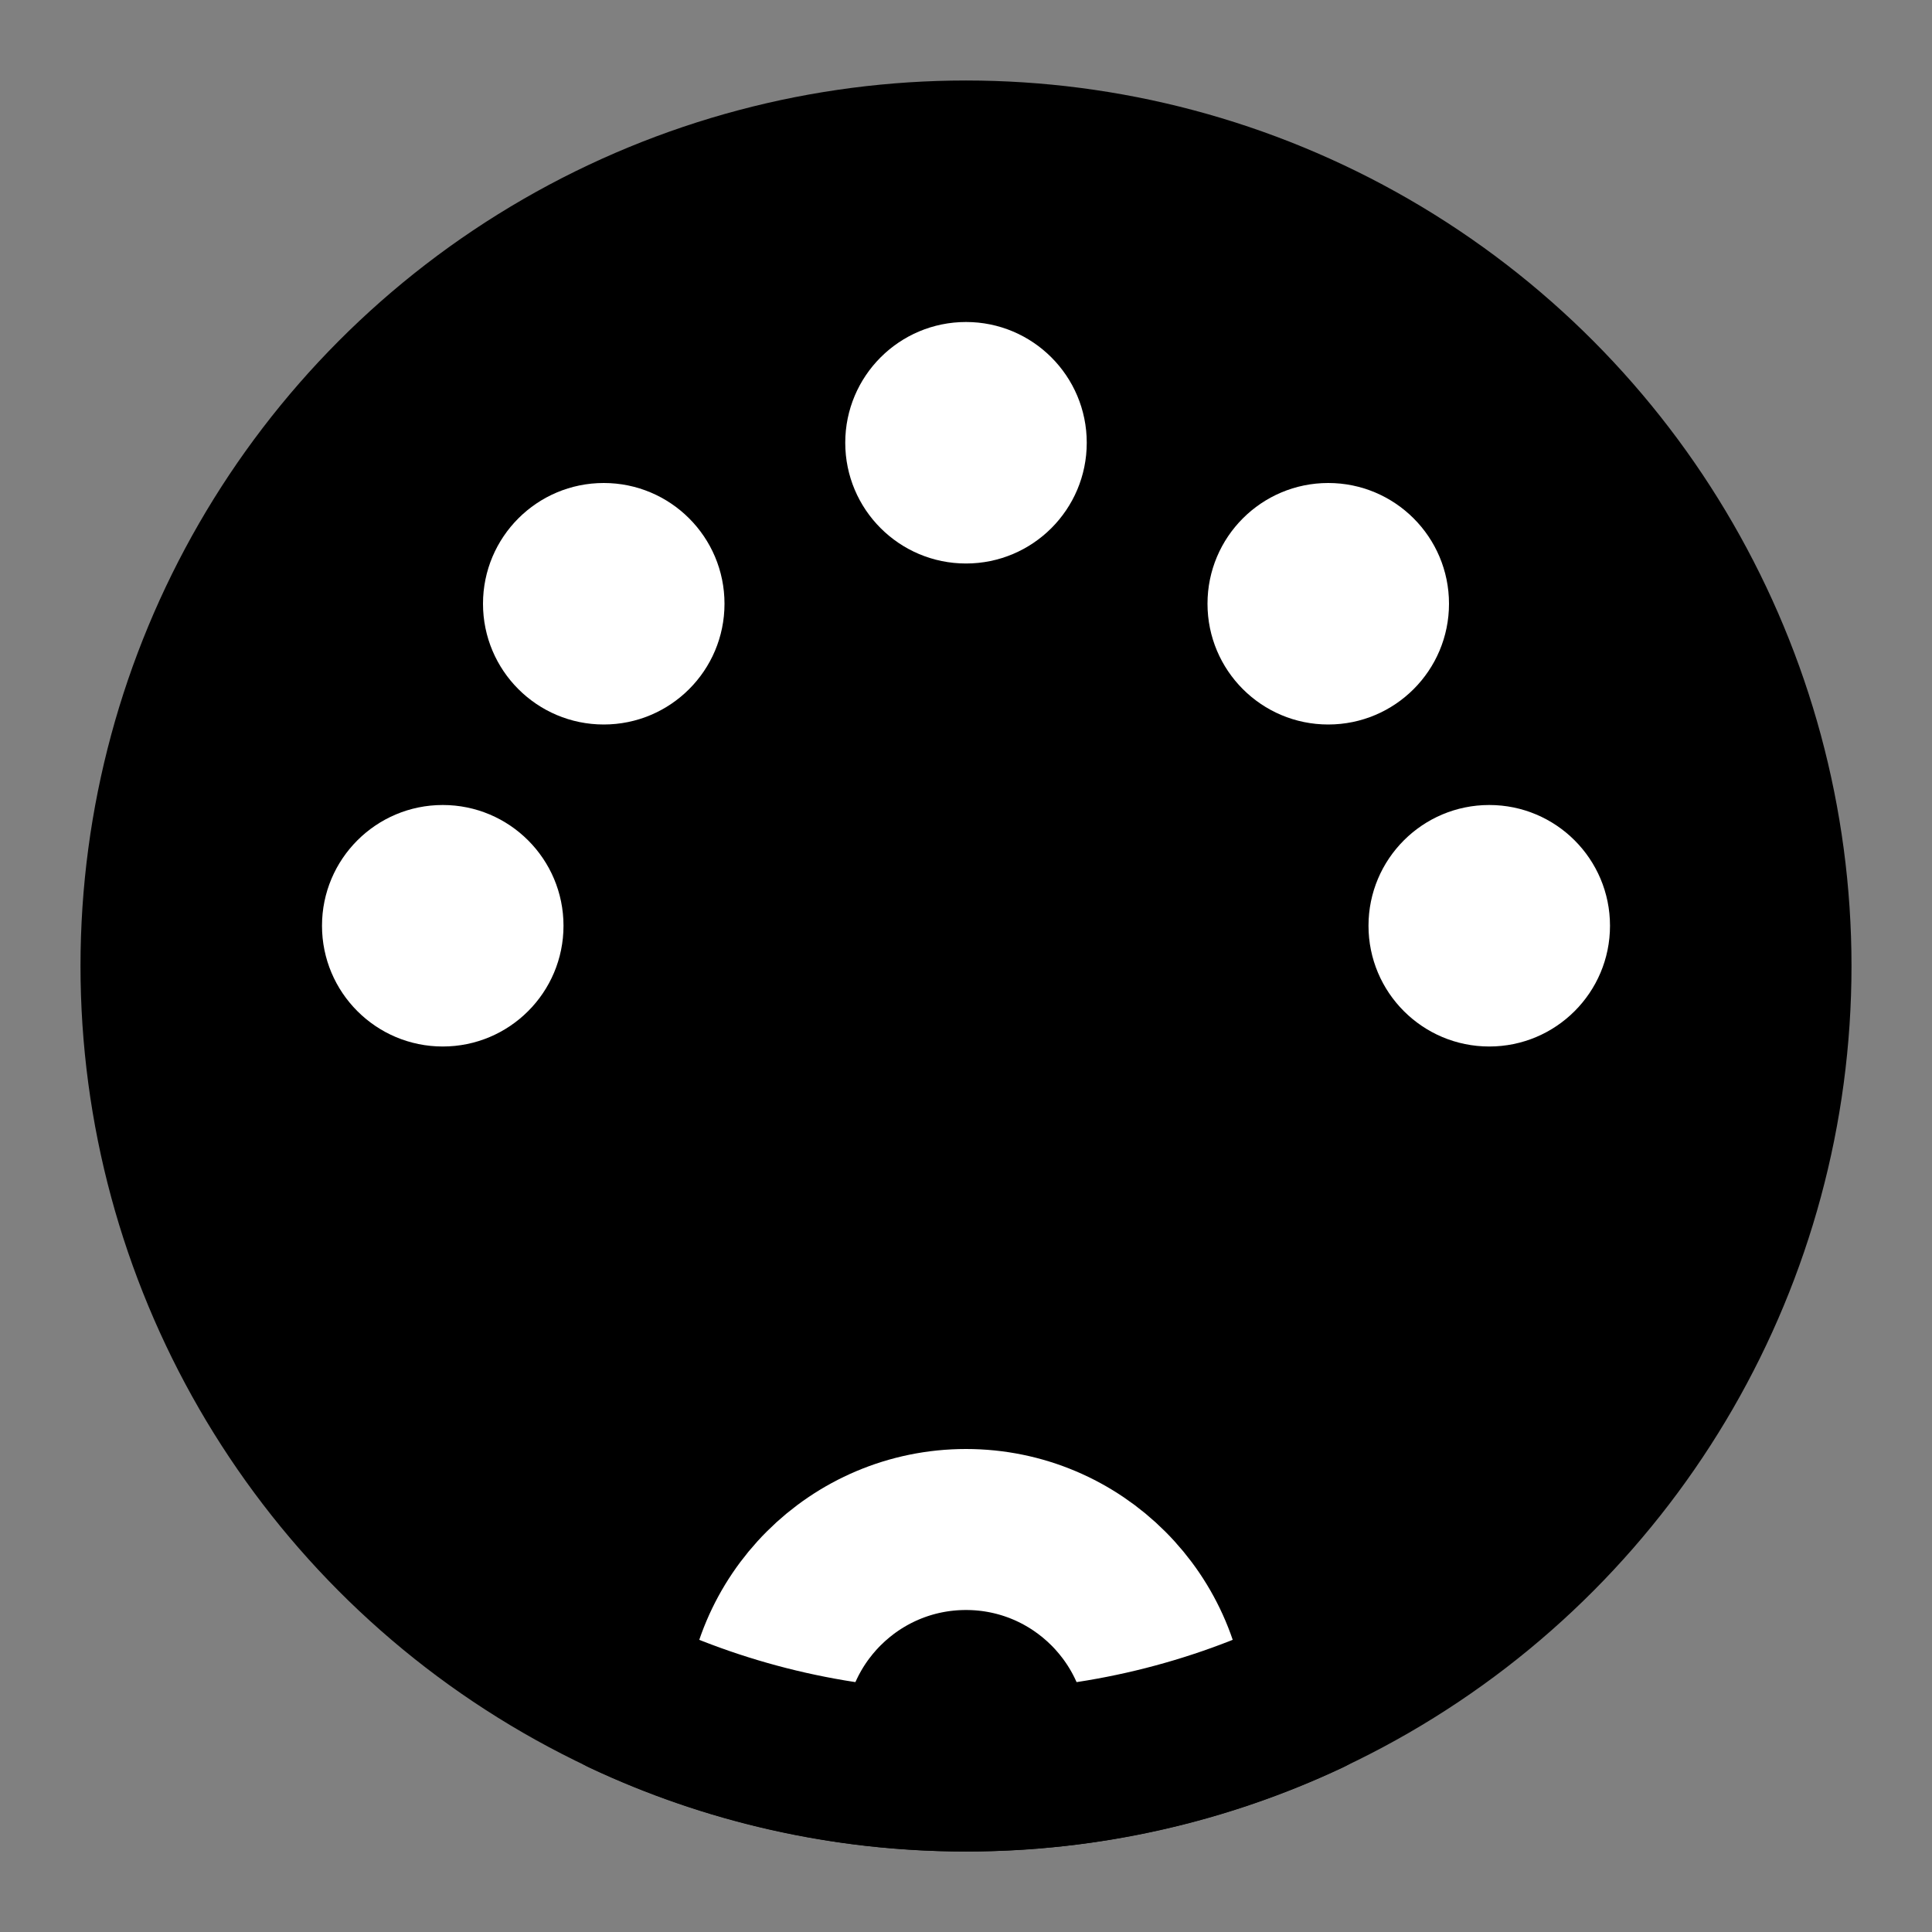 <?xml version="1.0" encoding="UTF-8"?><svg width="24" height="24" viewBox="0 0 48 48" fill="none" xmlns="http://www.w3.org/2000/svg"><rect x="0" y="0" width="48" height="48" fill="#808080" stroke="none"/><circle cx="24" cy="24" r="20" fill="currentColor" stroke="currentColor" stroke-width="4" stroke-linecap="round" stroke-linejoin="round"/><path d="M29 43C29 40.239 26.761 38 24 38C21.239 38 19 40.239 19 43" stroke="#FFF" stroke-width="4" stroke-linecap="round" stroke-linejoin="round"/><path d="M15.5 42.109C18.08 43.322 20.961 44 24 44C27.039 44 29.92 43.322 32.5 42.109" stroke="currentColor" stroke-width="4" stroke-linecap="round" stroke-linejoin="round"/><circle cx="15" cy="15" r="3" fill="#FFF"/><circle cx="11" cy="23" r="3" fill="#FFF"/><circle cx="24" cy="11" r="3" fill="#FFF"/><circle cx="33" cy="15" r="3" fill="#FFF"/><circle cx="37" cy="23" r="3" fill="#FFF"/></svg>